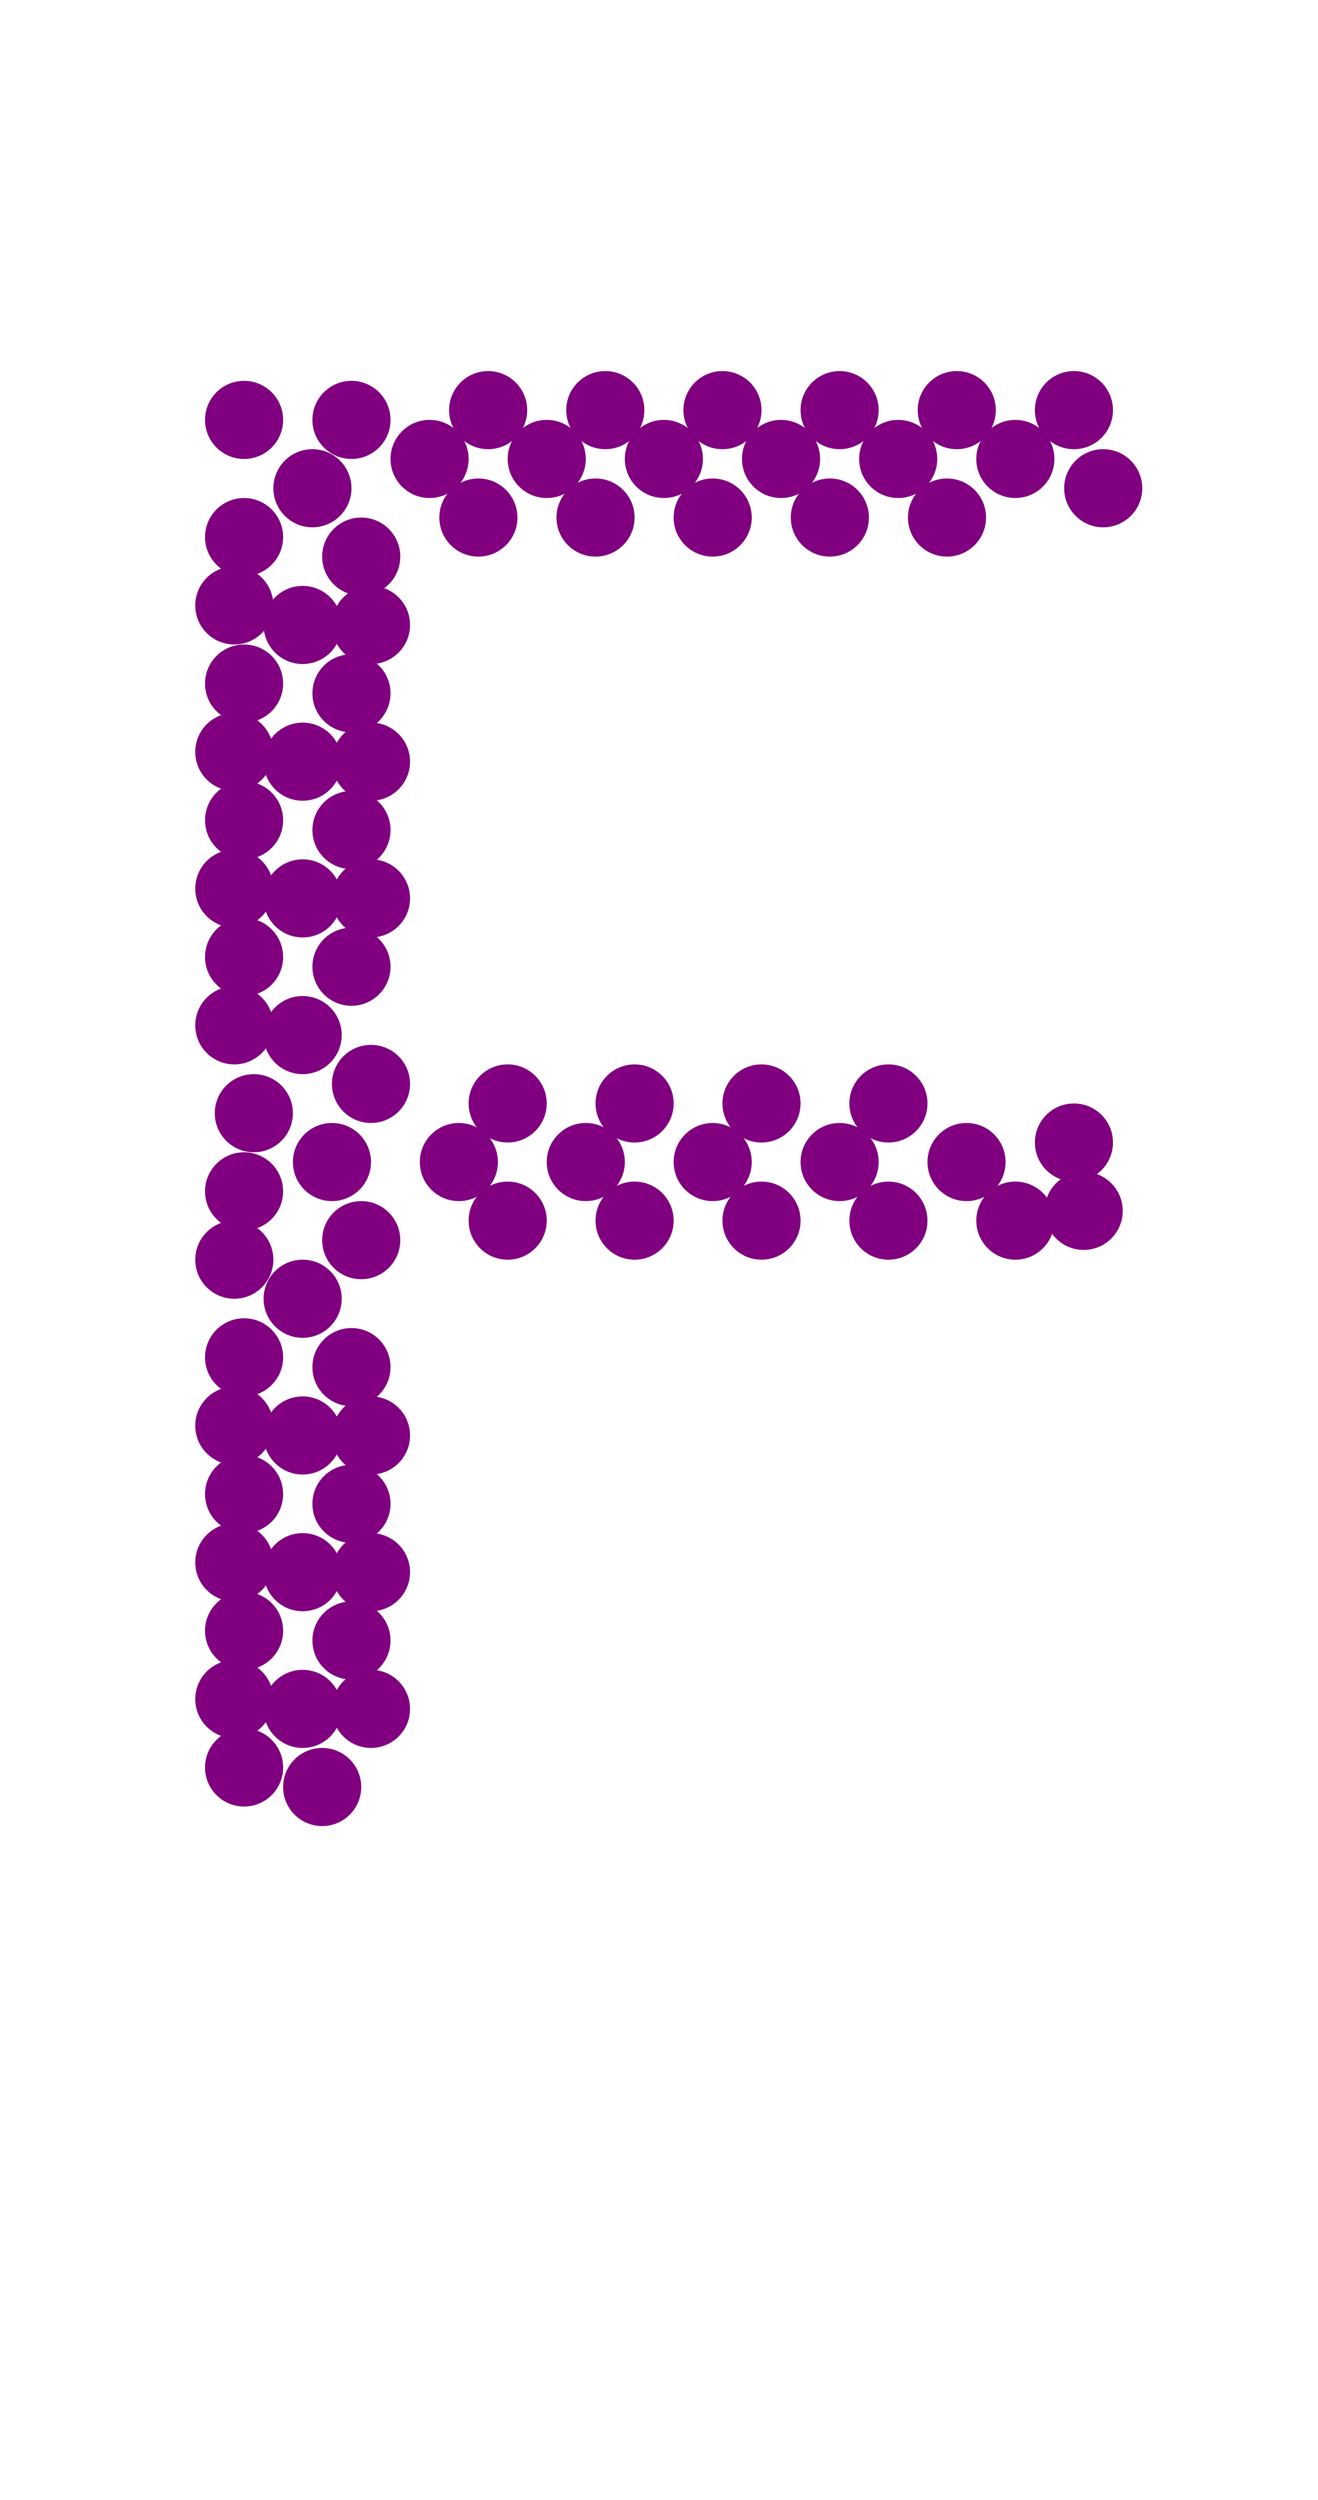 <?xml version="1.0"?>
<svg width="135" height="256">
  <circle cx="34" cy="119" r="4" fill="#800080" />
  <circle cx="32" cy="50" r="4" fill="#800080" />
  <circle cx="31" cy="64" r="4" fill="#800080" />
  <circle cx="31" cy="78" r="4" fill="#800080" />
  <circle cx="31" cy="92" r="4" fill="#800080" />
  <circle cx="31" cy="133" r="4" fill="#800080" />
  <circle cx="31" cy="147" r="4" fill="#800080" />
  <circle cx="31" cy="161" r="4" fill="#800080" />
  <circle cx="31" cy="175" r="4" fill="#800080" />
  <circle cx="31" cy="106" r="4" fill="#800080" />
  <circle cx="47" cy="119" r="4" fill="#800080" />
  <circle cx="60" cy="119" r="4" fill="#800080" />
  <circle cx="73" cy="119" r="4" fill="#800080" />
  <circle cx="86" cy="119" r="4" fill="#800080" />
  <circle cx="99" cy="119" r="4" fill="#800080" />
  <circle cx="44" cy="47" r="4" fill="#800080" />
  <circle cx="56" cy="47" r="4" fill="#800080" />
  <circle cx="68" cy="47" r="4" fill="#800080" />
  <circle cx="80" cy="47" r="4" fill="#800080" />
  <circle cx="92" cy="47" r="4" fill="#800080" />
  <circle cx="104" cy="47" r="4" fill="#800080" />
  <circle cx="110" cy="117" r="4" fill="#800080" />
  <circle cx="113" cy="50" r="4" fill="#800080" />
  <circle cx="26" cy="114" r="4" fill="#800080" />
  <circle cx="25" cy="43" r="4" fill="#800080" />
  <circle cx="25" cy="55" r="4" fill="#800080" />
  <circle cx="25" cy="70" r="4" fill="#800080" />
  <circle cx="25" cy="84" r="4" fill="#800080" />
  <circle cx="25" cy="98" r="4" fill="#800080" />
  <circle cx="25" cy="122" r="4" fill="#800080" />
  <circle cx="25" cy="139" r="4" fill="#800080" />
  <circle cx="25" cy="153" r="4" fill="#800080" />
  <circle cx="25" cy="167" r="4" fill="#800080" />
  <circle cx="25" cy="181" r="4" fill="#800080" />
  <circle cx="33" cy="183" r="4" fill="#800080" />
  <circle cx="36" cy="71" r="4" fill="#800080" />
  <circle cx="36" cy="85" r="4" fill="#800080" />
  <circle cx="36" cy="99" r="4" fill="#800080" />
  <circle cx="36" cy="140" r="4" fill="#800080" />
  <circle cx="36" cy="154" r="4" fill="#800080" />
  <circle cx="36" cy="168" r="4" fill="#800080" />
  <circle cx="37" cy="57" r="4" fill="#800080" />
  <circle cx="37" cy="127" r="4" fill="#800080" />
  <circle cx="38" cy="111" r="4" fill="#800080" />
  <circle cx="36" cy="43" r="4" fill="#800080" />
  <circle cx="24" cy="62" r="4" fill="#800080" />
  <circle cx="24" cy="77" r="4" fill="#800080" />
  <circle cx="24" cy="91" r="4" fill="#800080" />
  <circle cx="24" cy="105" r="4" fill="#800080" />
  <circle cx="24" cy="129" r="4" fill="#800080" />
  <circle cx="24" cy="146" r="4" fill="#800080" />
  <circle cx="24" cy="160" r="4" fill="#800080" />
  <circle cx="24" cy="174" r="4" fill="#800080" />
  <circle cx="38" cy="64" r="4" fill="#800080" />
  <circle cx="38" cy="78" r="4" fill="#800080" />
  <circle cx="38" cy="92" r="4" fill="#800080" />
  <circle cx="38" cy="147" r="4" fill="#800080" />
  <circle cx="38" cy="161" r="4" fill="#800080" />
  <circle cx="38" cy="175" r="4" fill="#800080" />
  <circle cx="49" cy="53" r="4" fill="#800080" />
  <circle cx="50" cy="42" r="4" fill="#800080" />
  <circle cx="52" cy="113" r="4" fill="#800080" />
  <circle cx="52" cy="125" r="4" fill="#800080" />
  <circle cx="61" cy="53" r="4" fill="#800080" />
  <circle cx="62" cy="42" r="4" fill="#800080" />
  <circle cx="65" cy="113" r="4" fill="#800080" />
  <circle cx="65" cy="125" r="4" fill="#800080" />
  <circle cx="73" cy="53" r="4" fill="#800080" />
  <circle cx="74" cy="42" r="4" fill="#800080" />
  <circle cx="78" cy="113" r="4" fill="#800080" />
  <circle cx="78" cy="125" r="4" fill="#800080" />
  <circle cx="85" cy="53" r="4" fill="#800080" />
  <circle cx="86" cy="42" r="4" fill="#800080" />
  <circle cx="91" cy="113" r="4" fill="#800080" />
  <circle cx="91" cy="125" r="4" fill="#800080" />
  <circle cx="97" cy="53" r="4" fill="#800080" />
  <circle cx="98" cy="42" r="4" fill="#800080" />
  <circle cx="104" cy="125" r="4" fill="#800080" />
  <circle cx="110" cy="42" r="4" fill="#800080" />
  <circle cx="111" cy="124" r="4" fill="#800080" />
</svg>
